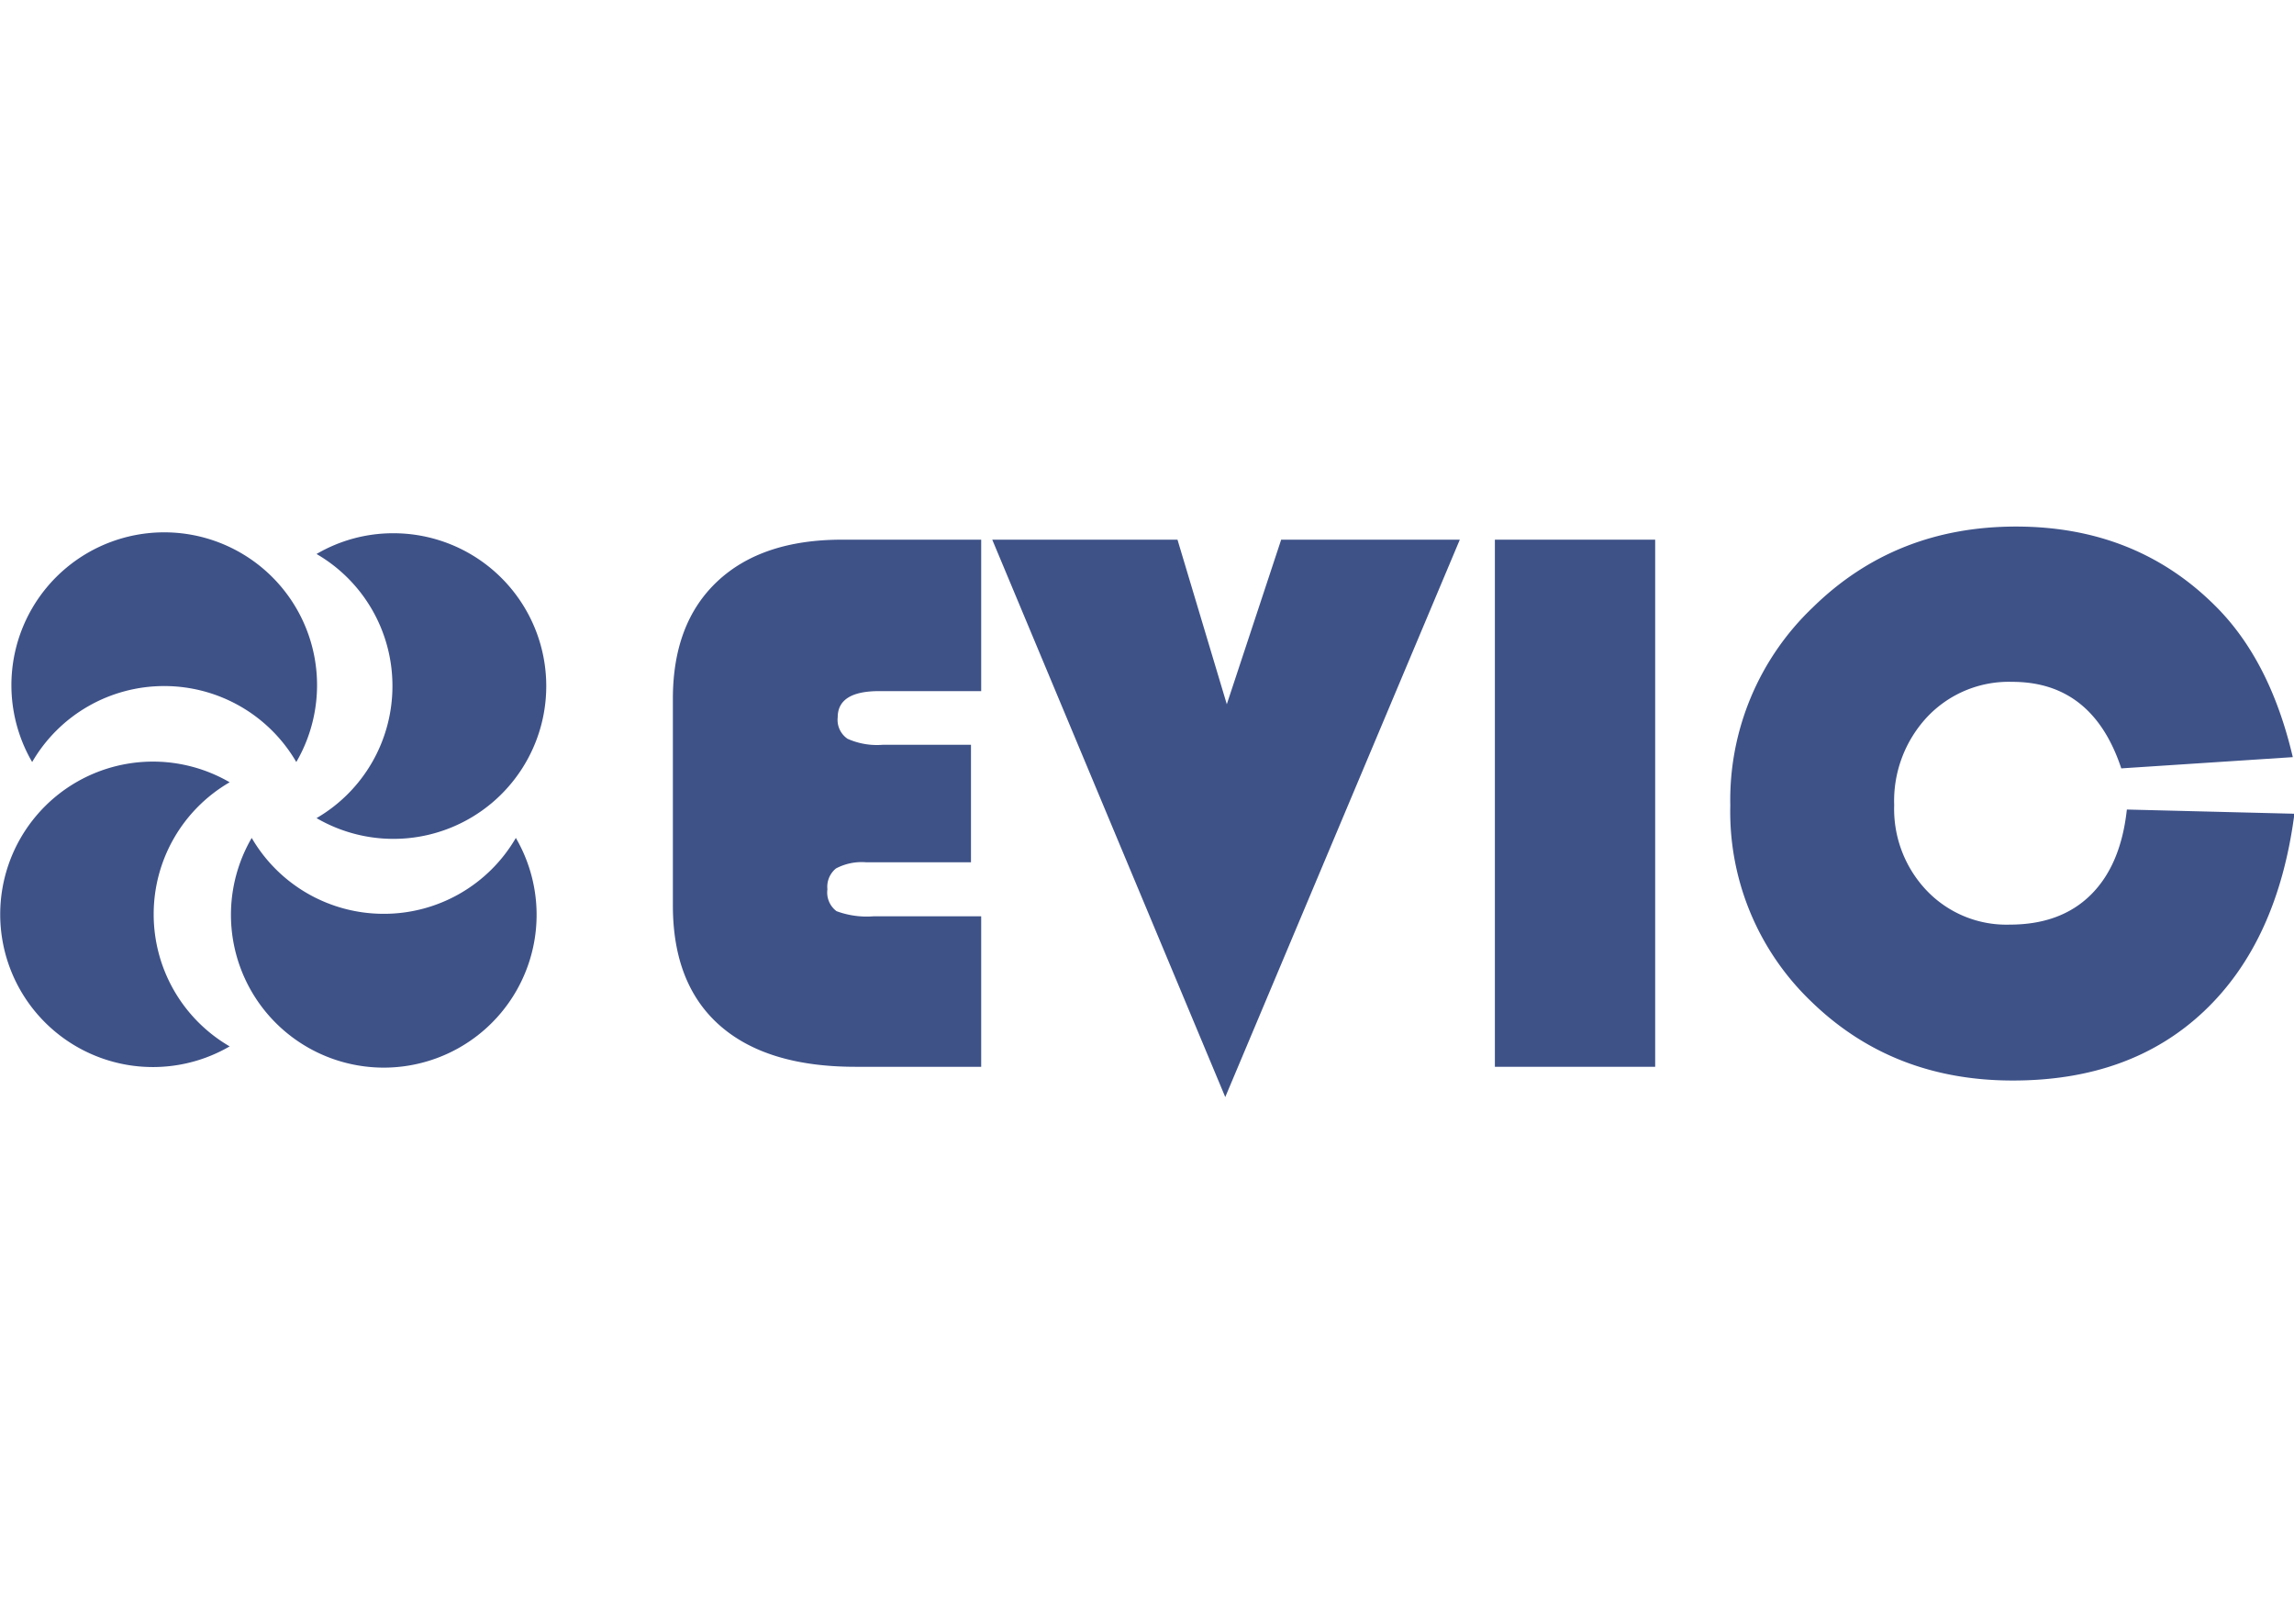 <svg xmlns="http://www.w3.org/2000/svg" width="94" viewBox="0 0 267.49 66.54"><defs><style>.cls-1{fill:#3e5288;}</style></defs><title>Ресурс 5</title><g id="Слой_2" data-name="Слой 2"><g id="layer_1" data-name="layer 1"><path class="cls-1" d="M19.15,18.6a17.81,17.81,0,0,1,15.4,8.86,17.82,17.82,0,1,0-30.8,0A17.79,17.79,0,0,1,19.15,18.6Z"/><path class="cls-1" d="M44.75,45.16a17.8,17.8,0,0,1-15.4-8.85,17.82,17.82,0,1,0,30.8,0A17.79,17.79,0,0,1,44.75,45.16Z"/><path class="cls-1" d="M45.76,18.55A17.8,17.8,0,0,1,36.91,34a17.82,17.82,0,1,0,9-33.22,17.67,17.67,0,0,0-9,2.42A17.77,17.77,0,0,1,45.76,18.55Z"/><path class="cls-1" d="M17.92,45.22a17.78,17.78,0,0,1,8.86-15.4,17.81,17.81,0,1,0,0,30.8A17.81,17.81,0,0,1,17.92,45.22Z"/><path class="cls-1" d="M113.22,25.45v13.7H101a6.4,6.4,0,0,0-3.52.72,2.75,2.75,0,0,0-1,2.43,2.72,2.72,0,0,0,1.06,2.55,10.14,10.14,0,0,0,4.32.6h12.55V63H99.75Q89.4,63,83.93,58.18t-5.47-14V20.09q0-8.82,5.18-13.69T98.18,1.53h16.23V19.19h-11.9q-4.83,0-4.83,3.06a2.66,2.66,0,0,0,1.15,2.5,8.41,8.41,0,0,0,4.09.7Z"/><path class="cls-1" d="M170.22,1.53l-27.35,65-27.17-65h21.6l5.75,19.19,6.34-19.19Z"/><path class="cls-1" d="M193,1.53V63H174.31V1.53Z"/><path class="cls-1" d="M248,33l19.54.49q-1.94,14.87-10.51,23t-22.36,8.11q-14,0-23.47-9.21a30.63,30.63,0,0,1-9.44-22.86,31,31,0,0,1,9.63-23.11Q221,0,235.08,0,249,0,258.25,9.19q6.44,6.35,9.1,17.7l-20,1.31Q244,18.1,234.62,18.11a13.07,13.07,0,0,0-9.86,4.05,14.34,14.34,0,0,0-3.89,10.32,13.8,13.8,0,0,0,3.82,10,12.84,12.84,0,0,0,9.65,3.94q5.94,0,9.45-3.47T248,33Z"/></g></g></svg>
